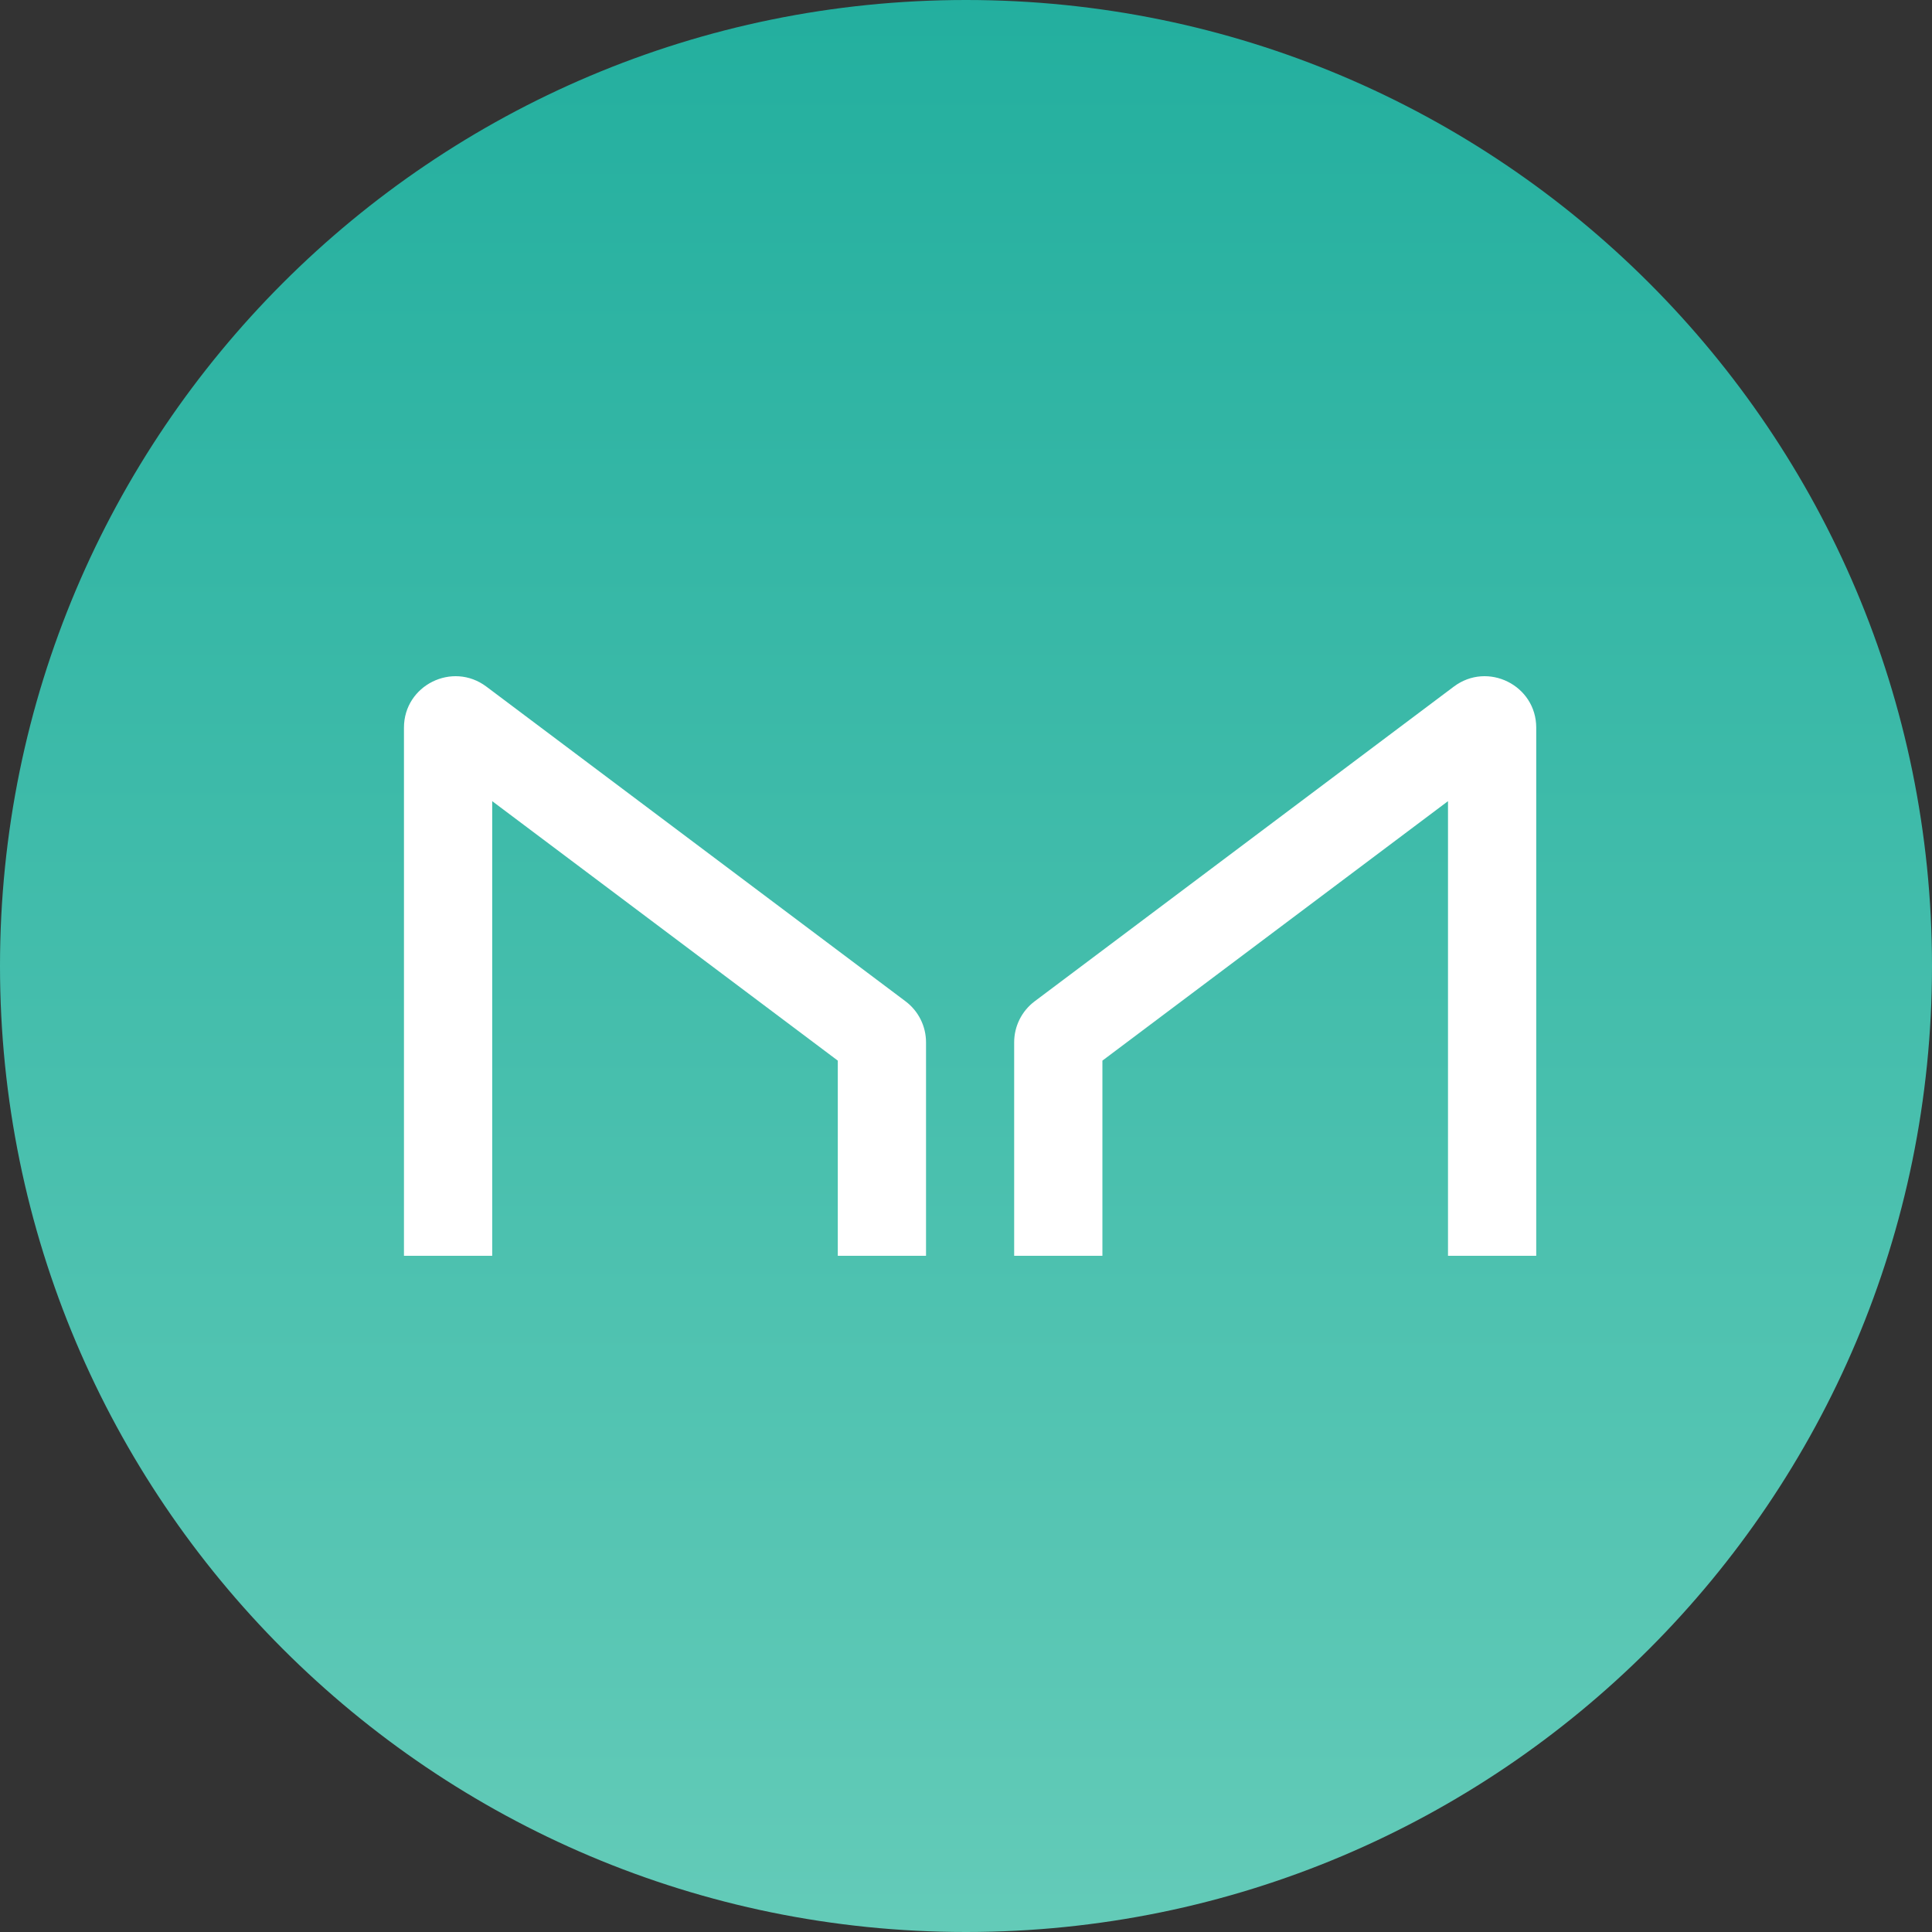 <svg width="220" height="220" viewBox="0 0 220 220" fill="none" xmlns="http://www.w3.org/2000/svg">
<rect x="0" y="0" width="220" height="220" fill="#333333" stroke="none"/>
<path d="M110 0C49.248 0 0 49.248 0 110C0 170.752 49.248 220 110 220C170.752 220 220 170.752 220 110C220 49.248 170.752 0 110 0Z" fill="url(#paint0_linear_2497_1175)"/>
<g clip-path="url(#clip0_2497_1175)">
<path d="M56.048 143V91.229L95.401 120.775V143H105.448V118.69C105.448 116.853 104.583 115.123 103.111 114.018L55.385 78.186C51.523 75.286 46 78.035 46 82.858V143H56.048Z" fill="white"/>
<path d="M164.886 143V91.229L125.533 120.775V143H115.485V118.69C115.485 116.853 116.351 115.123 117.822 114.018L165.548 78.186C169.411 75.286 174.933 78.035 174.933 82.858V143H164.886Z" fill="white"/>
</g>
<defs>
<linearGradient id="paint0_linear_2497_1175" x1="110" y1="-31.167" x2="110" y2="243.1" gradientUnits="userSpaceOnUse">
<stop stop-color="#1AAB9B"/>
<stop offset="1" stop-color="#6ACEBB"/>
</linearGradient>
<clipPath id="clip0_2497_1175">
<rect width="129" height="66" fill="white" transform="translate(46 77)"/>
</clipPath>
</defs>
</svg>
